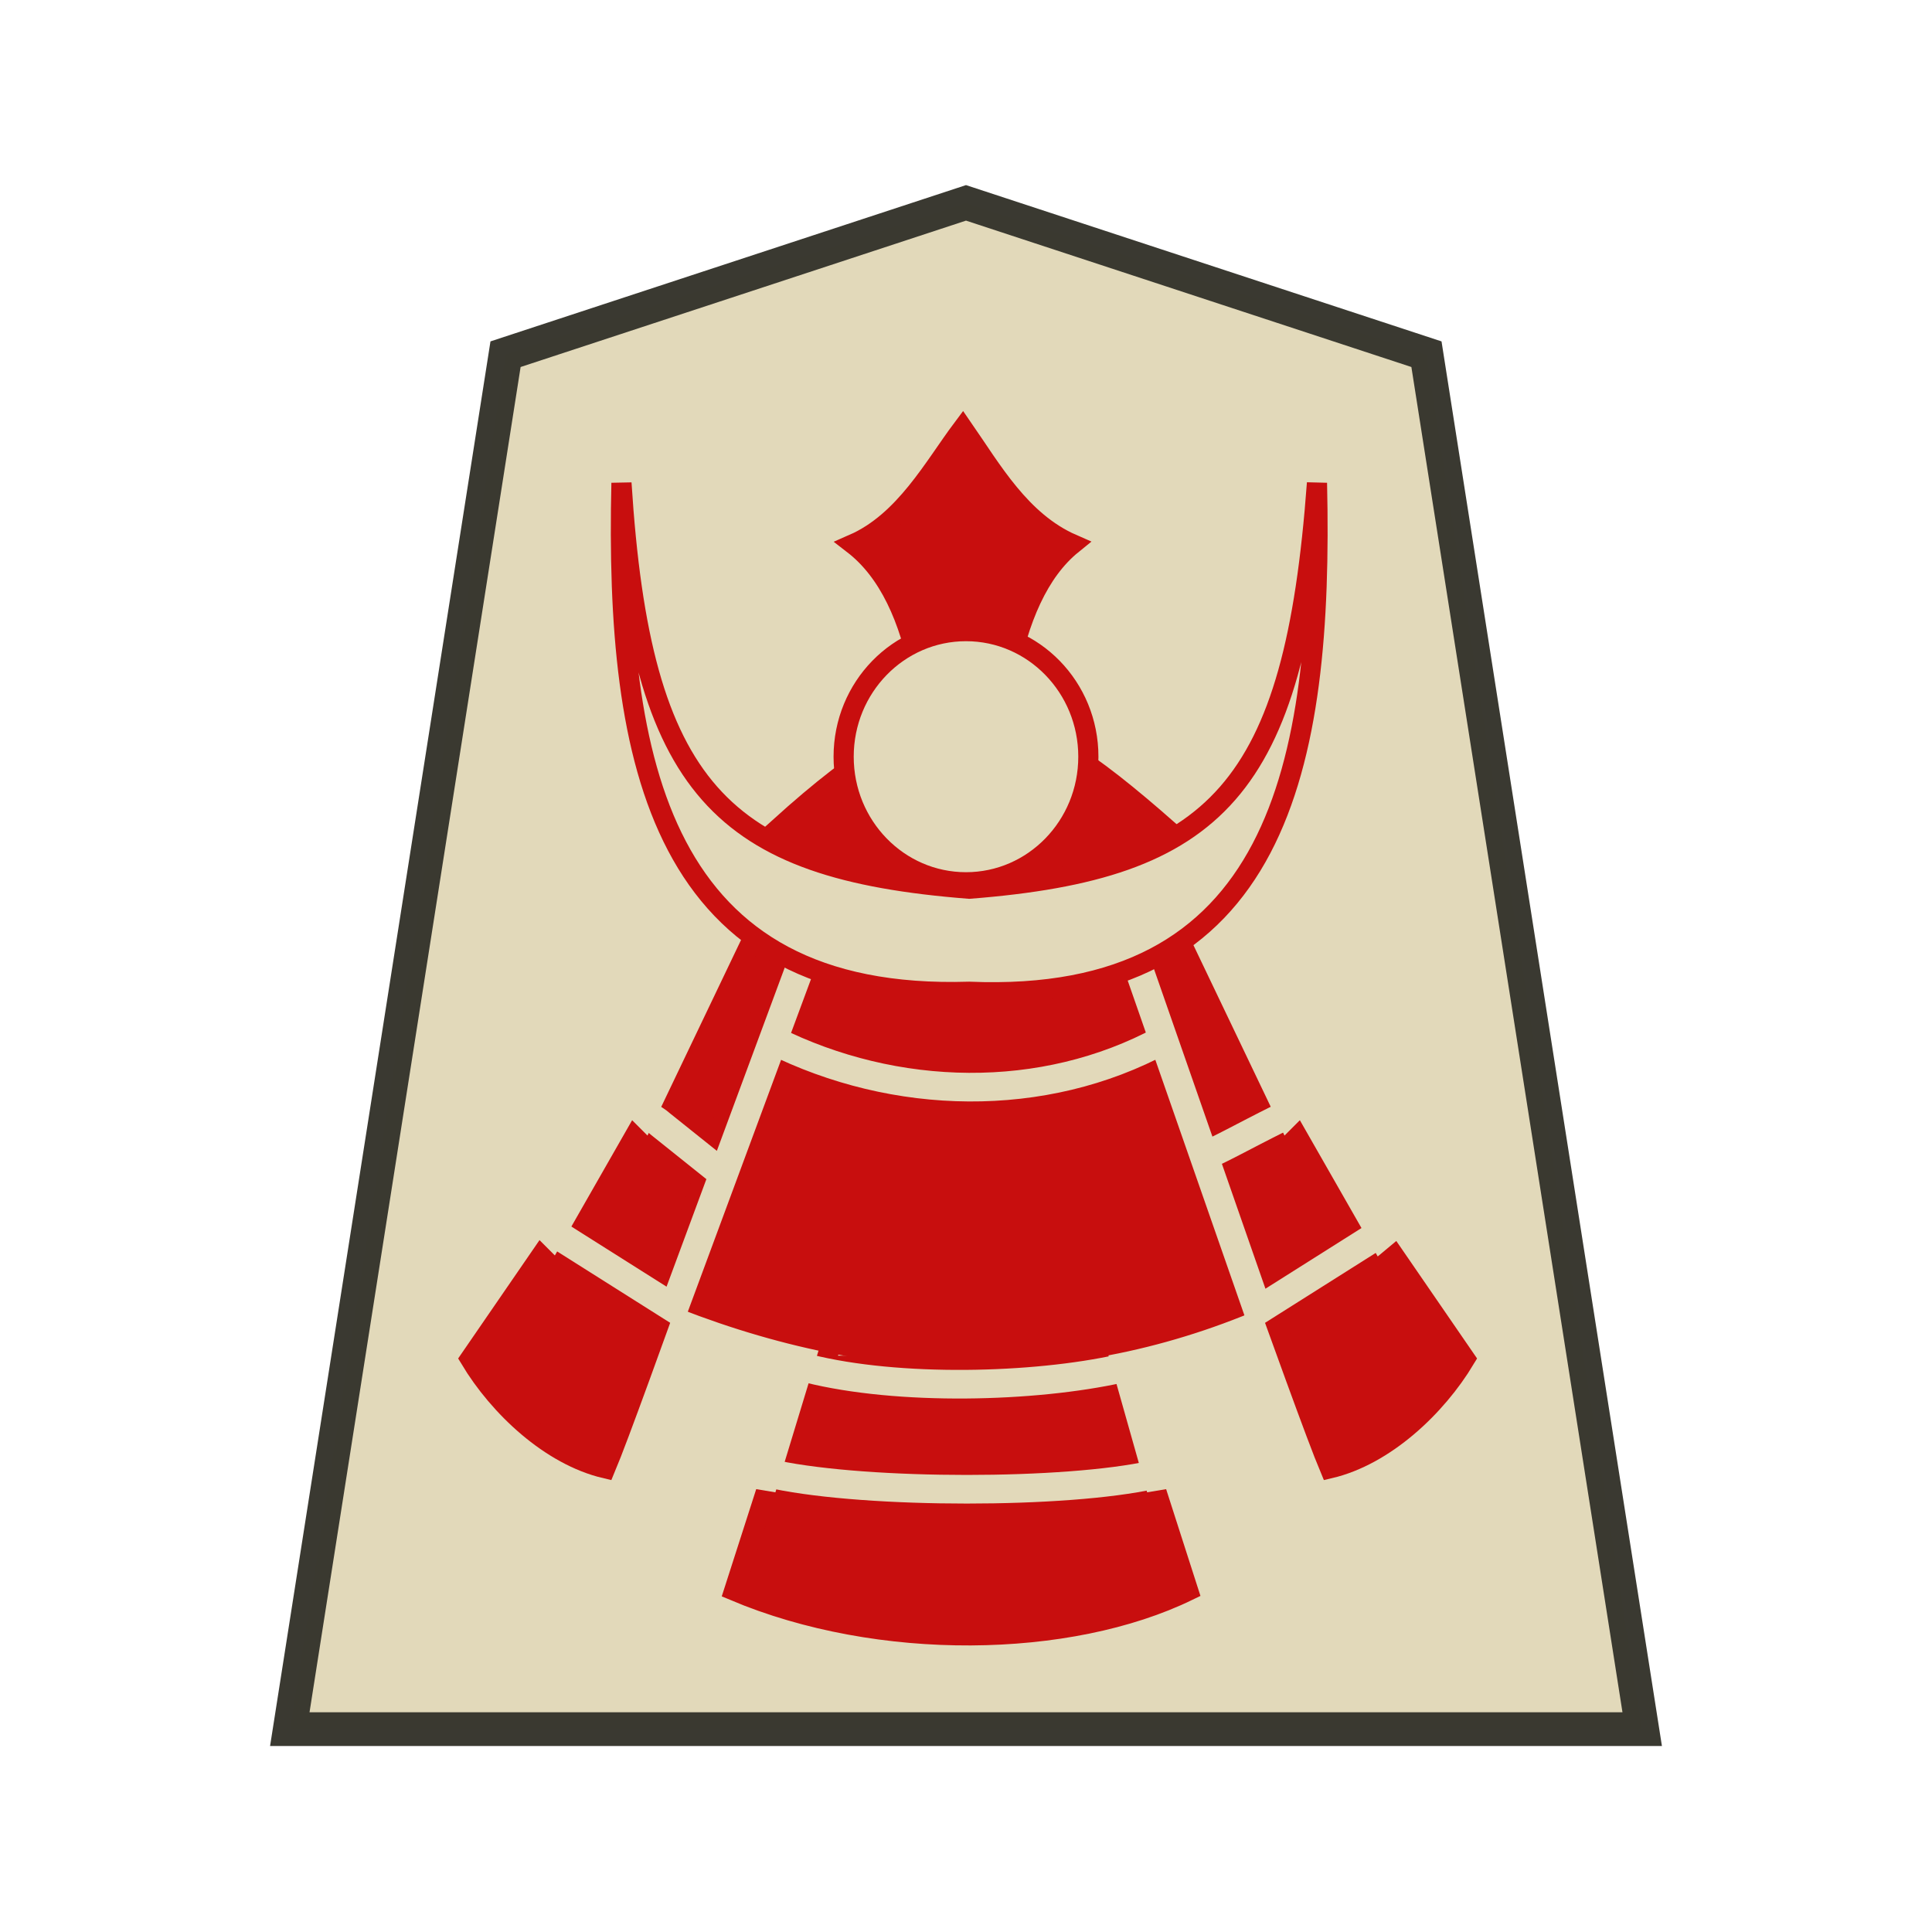 <?xml version="1.0" encoding="utf-8"?>
<!-- Generator: Adobe Illustrator 24.0.2, SVG Export Plug-In . SVG Version: 6.00 Build 0)  -->
<svg version="1.1" id="Capa_1" xmlns="http://www.w3.org/2000/svg" xmlns:xlink="http://www.w3.org/1999/xlink" x="0px" y="0px"
	 viewBox="0 0 60 60" style="enable-background:new 0 0 60 60;" xml:space="preserve">
<style type="text/css">
	.st0{fill:#E2D9BA;stroke:#393830;stroke-width:1.048;stroke-opacity:0.992;}
	.st1{fill:#C80E0E;stroke:#C80E0E;stroke-width:0.626;stroke-linecap:square;}
	.st2{fill:#E2D9BA;stroke:#C80E0E;stroke-width:0.626;stroke-linecap:square;}
	.st3{fill:none;stroke:#E2D9BA;stroke-width:0.889;}
</style>
<path class="st0" d="M30,6.3L15.7,11L9,53.7h42L44.3,11L30,6.3z"/>
<g>
	<g>
		<path class="st1" d="M28.9,27.4c0.2-4.7-0.2-8.8-2.4-10.5c1.6-0.7,2.5-2.4,3.4-3.6c0.9,1.3,1.8,2.9,3.4,3.6
			c-2.1,1.7-2.5,5.9-2.4,10.5c-0.3,0.1-0.7,0.2-1.1,0.2C29.6,27.6,29.3,27.6,28.9,27.4L28.9,27.4z"/>
		<path class="st1" d="M23.5,28.9l-3.3,6.9l-0.5-0.5l-2.4,4.2L16.8,39l-2.2,3.2c0.9,1.5,2.5,3,4.2,3.4c0.8-1.9,4.6-12.8,5.8-15.8
			 M36.5,28.9l3.3,6.9l0.5-0.5l2.4,4.2l0.6-0.5l2.2,3.2c-0.9,1.5-2.5,3-4.2,3.4c-0.8-1.9-4.6-12.8-5.8-15.8"/>
		<path class="st1" d="M20.6,40.1c6.5,2.7,12.9,2.8,19,0L36,30c-3.6,1.4-8.2,1.7-11.8-0.1L20.6,40.1z"/>
	</g>
</g>
<g>
	<path class="st1" d="M24.2,25.7c5.2-4.7,7.1-4.3,12.1,0.1c-2.5,1-2.7,0.9-6,1.5C27.4,26.7,27.9,27.2,24.2,25.7z"/>
	<ellipse class="st2" cx="30" cy="23.5" rx="3.8" ry="3.9"/>
	<path class="st1" d="M25.7,42.1l-1.4,4.6l-0.6-0.1l-0.9,2.8c4.5,1.9,10.4,1.8,14.1,0L36,46.6l-0.6,0.1l-1.3-4.6"/>
</g>
<path class="st3" d="M24,32.3c3.8,1.9,8.4,2,12.1,0"/>
<path class="st3" d="M20.2,34.7c0.2,0.1,0.3,0.2,0.3,0.2l2,1.6 M39.8,34.7c-1.4,0.7-1.7,0.9-2.6,1.3 M17.4,38.4l3.8,2.4 M42.7,38.4
	l-3.8,2.4 M20.9,40.7l4-10.8 M35.3,29.9l3.8,10.9"/>
<path class="st3" d="M25.1,42.5c2.8,0.7,7,0.6,9.7,0 M24.1,45.8c2.9,0.6,9,0.6,11.7,0"/>
<path class="st2" d="M19.3,15c-0.2,8.7,1.2,16.1,10.8,15.8c9.6,0.4,11-7,10.8-15.8c-0.7,9.5-3.1,12-10.8,12.6
	C22.4,27,19.9,24.5,19.3,15z"/>
</svg>
